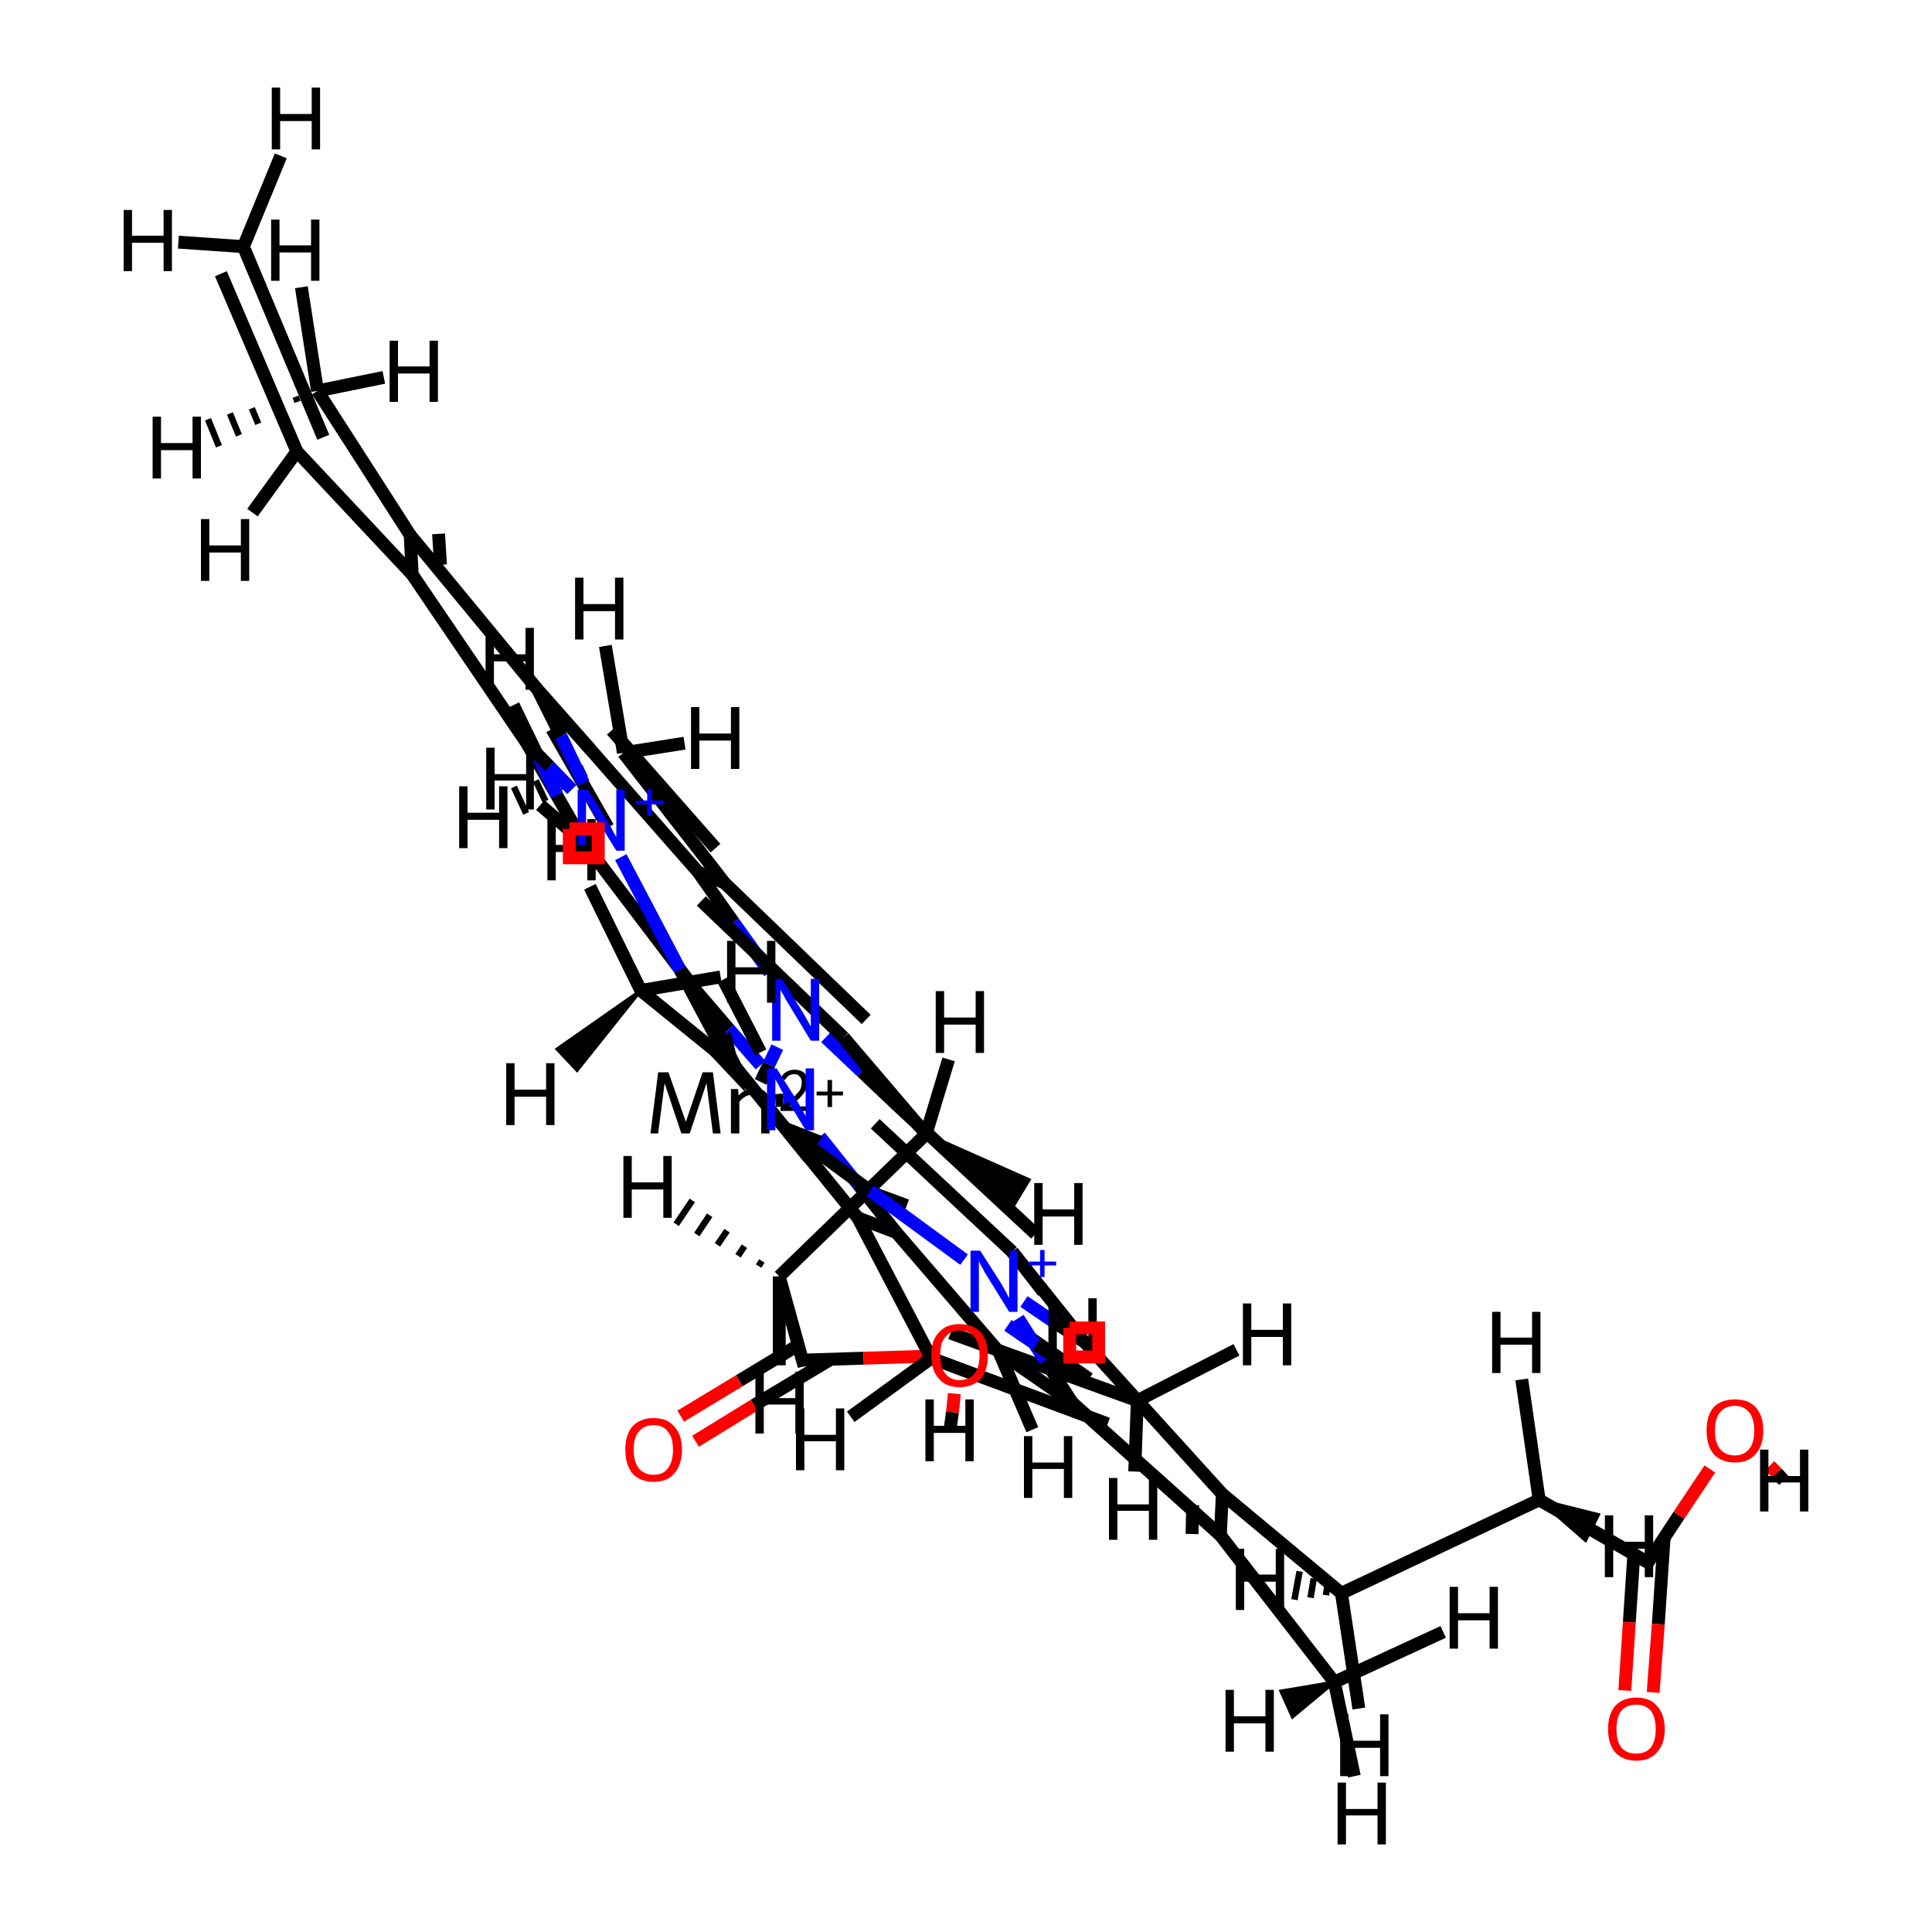 <?xml version='1.0' encoding='iso-8859-1'?>
<svg version='1.1' baseProfile='full'
              xmlns='http://www.w3.org/2000/svg'
                      xmlns:rdkit='http://www.rdkit.org/xml'
                      xmlns:xlink='http://www.w3.org/1999/xlink'
                  xml:space='preserve'
width='300px' height='300px' viewBox='0 0 300 300'>
<!-- END OF HEADER -->
<rect style='opacity:1.0;fill:#FFFFFF;stroke:none' width='300.0' height='300.0' x='0.0' y='0.0'> </rect>
<path class='bond-0 atom-0 atom-5' d='M 118.1,168.0 L 119.4,165.3' style='fill:none;fill-rule:evenodd;stroke:#000000;stroke-width:2.0px;stroke-linecap:butt;stroke-linejoin:miter;stroke-opacity:1' />
<path class='bond-0 atom-0 atom-5' d='M 119.4,165.3 L 120.7,162.6' style='fill:none;fill-rule:evenodd;stroke:#0000FF;stroke-width:2.0px;stroke-linecap:butt;stroke-linejoin:miter;stroke-opacity:1' />
<path class='bond-1 atom-0 atom-24' d='M 120.4,170.9 L 121.6,170.8' style='fill:none;fill-rule:evenodd;stroke:#000000;stroke-width:2.0px;stroke-linecap:butt;stroke-linejoin:miter;stroke-opacity:1' />
<path class='bond-1 atom-0 atom-24' d='M 121.6,170.8 L 122.8,170.7' style='fill:none;fill-rule:evenodd;stroke:#0000FF;stroke-width:2.0px;stroke-linecap:butt;stroke-linejoin:miter;stroke-opacity:1' />
<path class='bond-2 atom-1 atom-6' d='M 160.8,191.6 L 139.4,171.7' style='fill:none;fill-rule:evenodd;stroke:#000000;stroke-width:2.0px;stroke-linecap:butt;stroke-linejoin:miter;stroke-opacity:1' />
<path class='bond-2 atom-1 atom-6' d='M 157.2,194.4 L 135.9,174.5' style='fill:none;fill-rule:evenodd;stroke:#000000;stroke-width:2.0px;stroke-linecap:butt;stroke-linejoin:miter;stroke-opacity:1' />
<path class='bond-3 atom-1 atom-36' d='M 157.2,194.4 L 168.4,208.4' style='fill:none;fill-rule:evenodd;stroke:#000000;stroke-width:2.0px;stroke-linecap:butt;stroke-linejoin:miter;stroke-opacity:1' />
<path class='bond-4 atom-1 atom-43' d='M 157.2,194.4 L 162.0,200.6' style='fill:none;fill-rule:evenodd;stroke:#000000;stroke-width:2.0px;stroke-linecap:butt;stroke-linejoin:miter;stroke-opacity:1' />
<path class='bond-5 atom-2 atom-9' d='M 91.7,116.4 L 108.4,135.4' style='fill:none;fill-rule:evenodd;stroke:#000000;stroke-width:2.0px;stroke-linecap:butt;stroke-linejoin:miter;stroke-opacity:1' />
<path class='bond-5 atom-2 atom-9' d='M 95.0,113.4 L 111.1,131.7' style='fill:none;fill-rule:evenodd;stroke:#000000;stroke-width:2.0px;stroke-linecap:butt;stroke-linejoin:miter;stroke-opacity:1' />
<path class='bond-6 atom-2 atom-17' d='M 91.7,116.4 L 83.5,107.1' style='fill:none;fill-rule:evenodd;stroke:#000000;stroke-width:2.0px;stroke-linecap:butt;stroke-linejoin:miter;stroke-opacity:1' />
<path class='bond-7 atom-2 atom-44' d='M 91.7,116.4 L 83.9,107.6' style='fill:none;fill-rule:evenodd;stroke:#000000;stroke-width:2.0px;stroke-linecap:butt;stroke-linejoin:miter;stroke-opacity:1' />
<path class='bond-8 atom-3 atom-20' d='M 90.7,130.9 L 81.8,115.4' style='fill:none;fill-rule:evenodd;stroke:#000000;stroke-width:2.0px;stroke-linecap:butt;stroke-linejoin:miter;stroke-opacity:1' />
<path class='bond-8 atom-3 atom-20' d='M 94.4,128.5 L 85.7,113.2' style='fill:none;fill-rule:evenodd;stroke:#000000;stroke-width:2.0px;stroke-linecap:butt;stroke-linejoin:miter;stroke-opacity:1' />
<path class='bond-9 atom-3 atom-25' d='M 90.7,130.9 L 108.3,154.1' style='fill:none;fill-rule:evenodd;stroke:#000000;stroke-width:2.0px;stroke-linecap:butt;stroke-linejoin:miter;stroke-opacity:1' />
<path class='bond-10 atom-3 atom-45' d='M 90.7,130.9 L 83.9,125.0' style='fill:none;fill-rule:evenodd;stroke:#000000;stroke-width:2.0px;stroke-linecap:butt;stroke-linejoin:miter;stroke-opacity:1' />
<path class='bond-11 atom-4 atom-28' d='M 155.1,209.9 L 139.2,191.4' style='fill:none;fill-rule:evenodd;stroke:#000000;stroke-width:2.0px;stroke-linecap:butt;stroke-linejoin:miter;stroke-opacity:1' />
<path class='bond-12 atom-4 atom-33' d='M 155.1,209.9 L 166.5,217.8' style='fill:none;fill-rule:evenodd;stroke:#000000;stroke-width:2.0px;stroke-linecap:butt;stroke-linejoin:miter;stroke-opacity:1' />
<path class='bond-12 atom-4 atom-33' d='M 158.2,206.5 L 169.1,214.1' style='fill:none;fill-rule:evenodd;stroke:#000000;stroke-width:2.0px;stroke-linecap:butt;stroke-linejoin:miter;stroke-opacity:1' />
<path class='bond-13 atom-4 atom-46' d='M 155.1,209.9 L 160.3,222.0' style='fill:none;fill-rule:evenodd;stroke:#000000;stroke-width:2.0px;stroke-linecap:butt;stroke-linejoin:miter;stroke-opacity:1' />
<path class='bond-14 atom-5 atom-6' d='M 128.2,161.1 L 133.8,166.4' style='fill:none;fill-rule:evenodd;stroke:#0000FF;stroke-width:2.0px;stroke-linecap:butt;stroke-linejoin:miter;stroke-opacity:1' />
<path class='bond-14 atom-5 atom-6' d='M 133.8,166.4 L 139.4,171.7' style='fill:none;fill-rule:evenodd;stroke:#000000;stroke-width:2.0px;stroke-linecap:butt;stroke-linejoin:miter;stroke-opacity:1' />
<path class='bond-15 atom-5 atom-9' d='M 119.5,151.0 L 113.9,143.2' style='fill:none;fill-rule:evenodd;stroke:#0000FF;stroke-width:2.0px;stroke-linecap:butt;stroke-linejoin:miter;stroke-opacity:1' />
<path class='bond-15 atom-5 atom-9' d='M 113.9,143.2 L 108.4,135.4' style='fill:none;fill-rule:evenodd;stroke:#000000;stroke-width:2.0px;stroke-linecap:butt;stroke-linejoin:miter;stroke-opacity:1' />
<path class='bond-16 atom-6 atom-7' d='M 139.4,171.7 L 131.0,161.1' style='fill:none;fill-rule:evenodd;stroke:#000000;stroke-width:2.0px;stroke-linecap:butt;stroke-linejoin:miter;stroke-opacity:1' />
<path class='bond-17 atom-7 atom-8' d='M 134.5,158.3 L 112.5,137.1' style='fill:none;fill-rule:evenodd;stroke:#000000;stroke-width:2.0px;stroke-linecap:butt;stroke-linejoin:miter;stroke-opacity:1' />
<path class='bond-17 atom-7 atom-8' d='M 131.0,161.1 L 108.9,139.9' style='fill:none;fill-rule:evenodd;stroke:#000000;stroke-width:2.0px;stroke-linecap:butt;stroke-linejoin:miter;stroke-opacity:1' />
<path class='bond-18 atom-7 atom-11' d='M 131.0,161.1 L 143.8,176.1' style='fill:none;fill-rule:evenodd;stroke:#000000;stroke-width:2.0px;stroke-linecap:butt;stroke-linejoin:miter;stroke-opacity:1' />
<path class='bond-19 atom-8 atom-9' d='M 112.5,137.1 L 108.4,135.4' style='fill:none;fill-rule:evenodd;stroke:#000000;stroke-width:2.0px;stroke-linecap:butt;stroke-linejoin:miter;stroke-opacity:1' />
<path class='bond-20 atom-8 atom-10' d='M 112.5,137.1 L 96.8,116.9' style='fill:none;fill-rule:evenodd;stroke:#000000;stroke-width:2.0px;stroke-linecap:butt;stroke-linejoin:miter;stroke-opacity:1' />
<path class='bond-21 atom-10 atom-47' d='M 93.8,118.8 L 93.4,118.0' style='fill:none;fill-rule:evenodd;stroke:#000000;stroke-width:1.0px;stroke-linecap:butt;stroke-linejoin:miter;stroke-opacity:1' />
<path class='bond-21 atom-10 atom-47' d='M 90.8,120.7 L 90.0,119.0' style='fill:none;fill-rule:evenodd;stroke:#000000;stroke-width:1.0px;stroke-linecap:butt;stroke-linejoin:miter;stroke-opacity:1' />
<path class='bond-21 atom-10 atom-47' d='M 87.7,122.5 L 86.6,120.1' style='fill:none;fill-rule:evenodd;stroke:#000000;stroke-width:1.0px;stroke-linecap:butt;stroke-linejoin:miter;stroke-opacity:1' />
<path class='bond-21 atom-10 atom-47' d='M 84.7,124.4 L 83.2,121.2' style='fill:none;fill-rule:evenodd;stroke:#000000;stroke-width:1.0px;stroke-linecap:butt;stroke-linejoin:miter;stroke-opacity:1' />
<path class='bond-21 atom-10 atom-47' d='M 81.7,126.3 L 79.8,122.2' style='fill:none;fill-rule:evenodd;stroke:#000000;stroke-width:1.0px;stroke-linecap:butt;stroke-linejoin:miter;stroke-opacity:1' />
<path class='bond-22 atom-10 atom-48' d='M 96.8,116.9 L 106.3,115.4' style='fill:none;fill-rule:evenodd;stroke:#000000;stroke-width:2.0px;stroke-linecap:butt;stroke-linejoin:miter;stroke-opacity:1' />
<path class='bond-23 atom-10 atom-49' d='M 96.8,116.9 L 94.0,100.3' style='fill:none;fill-rule:evenodd;stroke:#000000;stroke-width:2.0px;stroke-linecap:butt;stroke-linejoin:miter;stroke-opacity:1' />
<path class='bond-24 atom-11 atom-12' d='M 143.8,176.1 L 121.0,198.2' style='fill:none;fill-rule:evenodd;stroke:#000000;stroke-width:2.0px;stroke-linecap:butt;stroke-linejoin:miter;stroke-opacity:1' />
<path class='bond-25 atom-11 atom-50' d='M 143.8,176.1 L 159.8,183.2 L 157.5,187.0 Z' style='fill:#000000;fill-rule:evenodd;fill-opacity:1;stroke:#000000;stroke-width:0.5px;stroke-linecap:butt;stroke-linejoin:miter;stroke-opacity:1;' />
<path class='bond-26 atom-11 atom-51' d='M 143.8,176.1 L 147.3,164.5' style='fill:none;fill-rule:evenodd;stroke:#000000;stroke-width:2.0px;stroke-linecap:butt;stroke-linejoin:miter;stroke-opacity:1' />
<path class='bond-27 atom-12 atom-13' d='M 121.0,198.2 L 124.6,211.2' style='fill:none;fill-rule:evenodd;stroke:#000000;stroke-width:2.0px;stroke-linecap:butt;stroke-linejoin:miter;stroke-opacity:1' />
<path class='bond-28 atom-12 atom-52' d='M 117.8,196.6 L 118.3,195.8' style='fill:none;fill-rule:evenodd;stroke:#000000;stroke-width:1.0px;stroke-linecap:butt;stroke-linejoin:miter;stroke-opacity:1' />
<path class='bond-28 atom-12 atom-52' d='M 114.6,195.0 L 115.6,193.5' style='fill:none;fill-rule:evenodd;stroke:#000000;stroke-width:1.0px;stroke-linecap:butt;stroke-linejoin:miter;stroke-opacity:1' />
<path class='bond-28 atom-12 atom-52' d='M 111.4,193.3 L 112.9,191.1' style='fill:none;fill-rule:evenodd;stroke:#000000;stroke-width:1.0px;stroke-linecap:butt;stroke-linejoin:miter;stroke-opacity:1' />
<path class='bond-28 atom-12 atom-52' d='M 108.2,191.7 L 110.2,188.7' style='fill:none;fill-rule:evenodd;stroke:#000000;stroke-width:1.0px;stroke-linecap:butt;stroke-linejoin:miter;stroke-opacity:1' />
<path class='bond-28 atom-12 atom-52' d='M 105.0,190.1 L 107.5,186.4' style='fill:none;fill-rule:evenodd;stroke:#000000;stroke-width:1.0px;stroke-linecap:butt;stroke-linejoin:miter;stroke-opacity:1' />
<path class='bond-29 atom-12 atom-53' d='M 121.0,198.2 L 121.0,212.0' style='fill:none;fill-rule:evenodd;stroke:#000000;stroke-width:2.0px;stroke-linecap:butt;stroke-linejoin:miter;stroke-opacity:1' />
<path class='bond-30 atom-13 atom-14' d='M 124.6,211.2 L 134.1,210.9' style='fill:none;fill-rule:evenodd;stroke:#000000;stroke-width:2.0px;stroke-linecap:butt;stroke-linejoin:miter;stroke-opacity:1' />
<path class='bond-30 atom-13 atom-14' d='M 134.1,210.9 L 143.6,210.6' style='fill:none;fill-rule:evenodd;stroke:#FF0000;stroke-width:2.0px;stroke-linecap:butt;stroke-linejoin:miter;stroke-opacity:1' />
<path class='bond-31 atom-13 atom-15' d='M 123.9,208.9 L 114.8,214.4' style='fill:none;fill-rule:evenodd;stroke:#000000;stroke-width:2.0px;stroke-linecap:butt;stroke-linejoin:miter;stroke-opacity:1' />
<path class='bond-31 atom-13 atom-15' d='M 114.8,214.4 L 105.7,219.9' style='fill:none;fill-rule:evenodd;stroke:#FF0000;stroke-width:2.0px;stroke-linecap:butt;stroke-linejoin:miter;stroke-opacity:1' />
<path class='bond-31 atom-13 atom-15' d='M 129.1,211.0 L 117.1,218.2' style='fill:none;fill-rule:evenodd;stroke:#000000;stroke-width:2.0px;stroke-linecap:butt;stroke-linejoin:miter;stroke-opacity:1' />
<path class='bond-31 atom-13 atom-15' d='M 117.1,218.2 L 108.0,223.8' style='fill:none;fill-rule:evenodd;stroke:#FF0000;stroke-width:2.0px;stroke-linecap:butt;stroke-linejoin:miter;stroke-opacity:1' />
<path class='bond-32 atom-14 atom-54' d='M 148.2,216.4 L 147.9,219.3' style='fill:none;fill-rule:evenodd;stroke:#FF0000;stroke-width:2.0px;stroke-linecap:butt;stroke-linejoin:miter;stroke-opacity:1' />
<path class='bond-32 atom-14 atom-54' d='M 147.9,219.3 L 147.5,222.1' style='fill:none;fill-rule:evenodd;stroke:#000000;stroke-width:2.0px;stroke-linecap:butt;stroke-linejoin:miter;stroke-opacity:1' />
<path class='bond-33 atom-16 atom-17' d='M 90.6,121.6 L 87.1,114.3' style='fill:none;fill-rule:evenodd;stroke:#0000FF;stroke-width:2.0px;stroke-linecap:butt;stroke-linejoin:miter;stroke-opacity:1' />
<path class='bond-33 atom-16 atom-17' d='M 87.1,114.3 L 83.5,107.1' style='fill:none;fill-rule:evenodd;stroke:#000000;stroke-width:2.0px;stroke-linecap:butt;stroke-linejoin:miter;stroke-opacity:1' />
<path class='bond-33 atom-16 atom-17' d='M 86.5,123.5 L 83.1,116.5' style='fill:none;fill-rule:evenodd;stroke:#0000FF;stroke-width:2.0px;stroke-linecap:butt;stroke-linejoin:miter;stroke-opacity:1' />
<path class='bond-33 atom-16 atom-17' d='M 83.1,116.5 L 79.7,109.5' style='fill:none;fill-rule:evenodd;stroke:#000000;stroke-width:2.0px;stroke-linecap:butt;stroke-linejoin:miter;stroke-opacity:1' />
<path class='bond-34 atom-16 atom-20' d='M 88.8,122.6 L 85.3,119.0' style='fill:none;fill-rule:evenodd;stroke:#0000FF;stroke-width:2.0px;stroke-linecap:butt;stroke-linejoin:miter;stroke-opacity:1' />
<path class='bond-34 atom-16 atom-20' d='M 85.3,119.0 L 81.8,115.4' style='fill:none;fill-rule:evenodd;stroke:#000000;stroke-width:2.0px;stroke-linecap:butt;stroke-linejoin:miter;stroke-opacity:1' />
<path class='bond-35 atom-17 atom-18' d='M 83.5,107.1 L 63.7,83.1' style='fill:none;fill-rule:evenodd;stroke:#000000;stroke-width:2.0px;stroke-linecap:butt;stroke-linejoin:miter;stroke-opacity:1' />
<path class='bond-36 atom-18 atom-19' d='M 63.7,83.1 L 64.0,89.2' style='fill:none;fill-rule:evenodd;stroke:#000000;stroke-width:2.0px;stroke-linecap:butt;stroke-linejoin:miter;stroke-opacity:1' />
<path class='bond-36 atom-18 atom-19' d='M 68.1,82.9 L 68.4,87.7' style='fill:none;fill-rule:evenodd;stroke:#000000;stroke-width:2.0px;stroke-linecap:butt;stroke-linejoin:miter;stroke-opacity:1' />
<path class='bond-37 atom-18 atom-21' d='M 63.7,83.1 L 49.3,60.7' style='fill:none;fill-rule:evenodd;stroke:#000000;stroke-width:2.0px;stroke-linecap:butt;stroke-linejoin:miter;stroke-opacity:1' />
<path class='bond-38 atom-19 atom-20' d='M 64.0,89.2 L 81.8,115.4' style='fill:none;fill-rule:evenodd;stroke:#000000;stroke-width:2.0px;stroke-linecap:butt;stroke-linejoin:miter;stroke-opacity:1' />
<path class='bond-39 atom-19 atom-22' d='M 64.0,89.2 L 46.1,70.1' style='fill:none;fill-rule:evenodd;stroke:#000000;stroke-width:2.0px;stroke-linecap:butt;stroke-linejoin:miter;stroke-opacity:1' />
<path class='bond-40 atom-21 atom-55' d='M 46.2,62.4 L 45.9,61.6' style='fill:none;fill-rule:evenodd;stroke:#000000;stroke-width:1.0px;stroke-linecap:butt;stroke-linejoin:miter;stroke-opacity:1' />
<path class='bond-40 atom-21 atom-55' d='M 43.2,64.1 L 42.5,62.5' style='fill:none;fill-rule:evenodd;stroke:#000000;stroke-width:1.0px;stroke-linecap:butt;stroke-linejoin:miter;stroke-opacity:1' />
<path class='bond-40 atom-21 atom-55' d='M 40.1,65.8 L 39.1,63.4' style='fill:none;fill-rule:evenodd;stroke:#000000;stroke-width:1.0px;stroke-linecap:butt;stroke-linejoin:miter;stroke-opacity:1' />
<path class='bond-40 atom-21 atom-55' d='M 37.1,67.6 L 35.7,64.2' style='fill:none;fill-rule:evenodd;stroke:#000000;stroke-width:1.0px;stroke-linecap:butt;stroke-linejoin:miter;stroke-opacity:1' />
<path class='bond-40 atom-21 atom-55' d='M 34.0,69.3 L 32.3,65.1' style='fill:none;fill-rule:evenodd;stroke:#000000;stroke-width:1.0px;stroke-linecap:butt;stroke-linejoin:miter;stroke-opacity:1' />
<path class='bond-41 atom-21 atom-56' d='M 49.3,60.7 L 59.6,58.6' style='fill:none;fill-rule:evenodd;stroke:#000000;stroke-width:2.0px;stroke-linecap:butt;stroke-linejoin:miter;stroke-opacity:1' />
<path class='bond-42 atom-21 atom-57' d='M 49.3,60.7 L 46.8,44.6' style='fill:none;fill-rule:evenodd;stroke:#000000;stroke-width:2.0px;stroke-linecap:butt;stroke-linejoin:miter;stroke-opacity:1' />
<path class='bond-43 atom-22 atom-23' d='M 50.2,67.9 L 37.8,38.3' style='fill:none;fill-rule:evenodd;stroke:#000000;stroke-width:2.0px;stroke-linecap:butt;stroke-linejoin:miter;stroke-opacity:1' />
<path class='bond-43 atom-22 atom-23' d='M 46.1,70.1 L 34.3,42.5' style='fill:none;fill-rule:evenodd;stroke:#000000;stroke-width:2.0px;stroke-linecap:butt;stroke-linejoin:miter;stroke-opacity:1' />
<path class='bond-44 atom-22 atom-58' d='M 46.1,70.1 L 39.2,79.6' style='fill:none;fill-rule:evenodd;stroke:#000000;stroke-width:2.0px;stroke-linecap:butt;stroke-linejoin:miter;stroke-opacity:1' />
<path class='bond-45 atom-23 atom-59' d='M 37.8,38.3 L 43.6,24.2' style='fill:none;fill-rule:evenodd;stroke:#000000;stroke-width:2.0px;stroke-linecap:butt;stroke-linejoin:miter;stroke-opacity:1' />
<path class='bond-46 atom-23 atom-60' d='M 37.8,38.3 L 27.7,37.6' style='fill:none;fill-rule:evenodd;stroke:#000000;stroke-width:2.0px;stroke-linecap:butt;stroke-linejoin:miter;stroke-opacity:1' />
<path class='bond-47 atom-24 atom-25' d='M 118.1,165.4 L 113.2,159.8' style='fill:none;fill-rule:evenodd;stroke:#0000FF;stroke-width:2.0px;stroke-linecap:butt;stroke-linejoin:miter;stroke-opacity:1' />
<path class='bond-47 atom-24 atom-25' d='M 113.2,159.8 L 108.3,154.1' style='fill:none;fill-rule:evenodd;stroke:#000000;stroke-width:2.0px;stroke-linecap:butt;stroke-linejoin:miter;stroke-opacity:1' />
<path class='bond-48 atom-24 atom-28' d='M 127.3,176.5 L 133.3,184.0' style='fill:none;fill-rule:evenodd;stroke:#0000FF;stroke-width:2.0px;stroke-linecap:butt;stroke-linejoin:miter;stroke-opacity:1' />
<path class='bond-48 atom-24 atom-28' d='M 133.3,184.0 L 139.2,191.4' style='fill:none;fill-rule:evenodd;stroke:#000000;stroke-width:2.0px;stroke-linecap:butt;stroke-linejoin:miter;stroke-opacity:1' />
<path class='bond-49 atom-25 atom-26' d='M 108.3,154.1 L 114.3,165.8' style='fill:none;fill-rule:evenodd;stroke:#000000;stroke-width:2.0px;stroke-linecap:butt;stroke-linejoin:miter;stroke-opacity:1' />
<path class='bond-49 atom-25 atom-26' d='M 112.3,152.1 L 118.1,163.4' style='fill:none;fill-rule:evenodd;stroke:#000000;stroke-width:2.0px;stroke-linecap:butt;stroke-linejoin:miter;stroke-opacity:1' />
<path class='bond-50 atom-26 atom-27' d='M 114.3,165.8 L 133.2,189.1' style='fill:none;fill-rule:evenodd;stroke:#000000;stroke-width:2.0px;stroke-linecap:butt;stroke-linejoin:miter;stroke-opacity:1' />
<path class='bond-51 atom-26 atom-29' d='M 114.3,165.8 L 99.5,153.8' style='fill:none;fill-rule:evenodd;stroke:#000000;stroke-width:2.0px;stroke-linecap:butt;stroke-linejoin:miter;stroke-opacity:1' />
<path class='bond-52 atom-27 atom-28' d='M 133.2,189.1 L 139.2,191.4' style='fill:none;fill-rule:evenodd;stroke:#000000;stroke-width:2.0px;stroke-linecap:butt;stroke-linejoin:miter;stroke-opacity:1' />
<path class='bond-52 atom-27 atom-28' d='M 135.9,185.4 L 140.8,187.2' style='fill:none;fill-rule:evenodd;stroke:#000000;stroke-width:2.0px;stroke-linecap:butt;stroke-linejoin:miter;stroke-opacity:1' />
<path class='bond-53 atom-27 atom-30' d='M 133.2,189.1 L 144.6,210.9' style='fill:none;fill-rule:evenodd;stroke:#000000;stroke-width:2.0px;stroke-linecap:butt;stroke-linejoin:miter;stroke-opacity:1' />
<path class='bond-54 atom-29 atom-61' d='M 99.5,153.8 L 89.6,166.2 L 86.5,162.9 Z' style='fill:#000000;fill-rule:evenodd;fill-opacity:1;stroke:#000000;stroke-width:0.5px;stroke-linecap:butt;stroke-linejoin:miter;stroke-opacity:1;' />
<path class='bond-55 atom-29 atom-62' d='M 99.5,153.8 L 91.6,137.7' style='fill:none;fill-rule:evenodd;stroke:#000000;stroke-width:2.0px;stroke-linecap:butt;stroke-linejoin:miter;stroke-opacity:1' />
<path class='bond-56 atom-29 atom-63' d='M 99.5,153.8 L 111.9,151.7' style='fill:none;fill-rule:evenodd;stroke:#000000;stroke-width:2.0px;stroke-linecap:butt;stroke-linejoin:miter;stroke-opacity:1' />
<path class='bond-57 atom-30 atom-31' d='M 147.6,207.0 L 176.6,217.5' style='fill:none;fill-rule:evenodd;stroke:#000000;stroke-width:2.0px;stroke-linecap:butt;stroke-linejoin:miter;stroke-opacity:1' />
<path class='bond-57 atom-30 atom-31' d='M 144.6,210.9 L 172.0,221.1' style='fill:none;fill-rule:evenodd;stroke:#000000;stroke-width:2.0px;stroke-linecap:butt;stroke-linejoin:miter;stroke-opacity:1' />
<path class='bond-58 atom-30 atom-64' d='M 144.6,210.9 L 132.1,220.0' style='fill:none;fill-rule:evenodd;stroke:#000000;stroke-width:2.0px;stroke-linecap:butt;stroke-linejoin:miter;stroke-opacity:1' />
<path class='bond-59 atom-31 atom-65' d='M 176.6,217.5 L 192.0,209.6' style='fill:none;fill-rule:evenodd;stroke:#000000;stroke-width:2.0px;stroke-linecap:butt;stroke-linejoin:miter;stroke-opacity:1' />
<path class='bond-60 atom-31 atom-66' d='M 176.6,217.5 L 176.2,228.5' style='fill:none;fill-rule:evenodd;stroke:#000000;stroke-width:2.0px;stroke-linecap:butt;stroke-linejoin:miter;stroke-opacity:1' />
<path class='bond-61 atom-32 atom-33' d='M 158.1,204.7 L 162.3,211.3' style='fill:none;fill-rule:evenodd;stroke:#0000FF;stroke-width:2.0px;stroke-linecap:butt;stroke-linejoin:miter;stroke-opacity:1' />
<path class='bond-61 atom-32 atom-33' d='M 162.3,211.3 L 166.5,217.8' style='fill:none;fill-rule:evenodd;stroke:#000000;stroke-width:2.0px;stroke-linecap:butt;stroke-linejoin:miter;stroke-opacity:1' />
<path class='bond-62 atom-32 atom-36' d='M 159.0,202.1 L 163.7,205.3' style='fill:none;fill-rule:evenodd;stroke:#0000FF;stroke-width:2.0px;stroke-linecap:butt;stroke-linejoin:miter;stroke-opacity:1' />
<path class='bond-62 atom-32 atom-36' d='M 163.7,205.3 L 168.4,208.4' style='fill:none;fill-rule:evenodd;stroke:#000000;stroke-width:2.0px;stroke-linecap:butt;stroke-linejoin:miter;stroke-opacity:1' />
<path class='bond-62 atom-32 atom-36' d='M 156.5,205.8 L 160.9,208.8' style='fill:none;fill-rule:evenodd;stroke:#0000FF;stroke-width:2.0px;stroke-linecap:butt;stroke-linejoin:miter;stroke-opacity:1' />
<path class='bond-62 atom-32 atom-36' d='M 160.9,208.8 L 165.4,211.8' style='fill:none;fill-rule:evenodd;stroke:#000000;stroke-width:2.0px;stroke-linecap:butt;stroke-linejoin:miter;stroke-opacity:1' />
<path class='bond-63 atom-33 atom-34' d='M 166.5,217.8 L 189.5,238.4' style='fill:none;fill-rule:evenodd;stroke:#000000;stroke-width:2.0px;stroke-linecap:butt;stroke-linejoin:miter;stroke-opacity:1' />
<path class='bond-64 atom-34 atom-35' d='M 189.5,238.4 L 189.8,232.0' style='fill:none;fill-rule:evenodd;stroke:#000000;stroke-width:2.0px;stroke-linecap:butt;stroke-linejoin:miter;stroke-opacity:1' />
<path class='bond-64 atom-34 atom-35' d='M 185.1,238.2 L 185.2,233.7' style='fill:none;fill-rule:evenodd;stroke:#000000;stroke-width:2.0px;stroke-linecap:butt;stroke-linejoin:miter;stroke-opacity:1' />
<path class='bond-65 atom-34 atom-37' d='M 189.5,238.4 L 207.2,261.2' style='fill:none;fill-rule:evenodd;stroke:#000000;stroke-width:2.0px;stroke-linecap:butt;stroke-linejoin:miter;stroke-opacity:1' />
<path class='bond-66 atom-35 atom-36' d='M 189.8,232.0 L 168.4,208.4' style='fill:none;fill-rule:evenodd;stroke:#000000;stroke-width:2.0px;stroke-linecap:butt;stroke-linejoin:miter;stroke-opacity:1' />
<path class='bond-67 atom-35 atom-38' d='M 189.8,232.0 L 208.3,247.4' style='fill:none;fill-rule:evenodd;stroke:#000000;stroke-width:2.0px;stroke-linecap:butt;stroke-linejoin:miter;stroke-opacity:1' />
<path class='bond-68 atom-37 atom-67' d='M 207.2,261.2 L 200.7,266.6 L 198.9,262.6 Z' style='fill:#000000;fill-rule:evenodd;fill-opacity:1;stroke:#000000;stroke-width:0.5px;stroke-linecap:butt;stroke-linejoin:miter;stroke-opacity:1;' />
<path class='bond-69 atom-37 atom-68' d='M 207.2,261.2 L 224.1,253.4' style='fill:none;fill-rule:evenodd;stroke:#000000;stroke-width:2.0px;stroke-linecap:butt;stroke-linejoin:miter;stroke-opacity:1' />
<path class='bond-70 atom-37 atom-69' d='M 207.2,261.2 L 210.3,275.8' style='fill:none;fill-rule:evenodd;stroke:#000000;stroke-width:2.0px;stroke-linecap:butt;stroke-linejoin:miter;stroke-opacity:1' />
<path class='bond-71 atom-38 atom-39' d='M 208.3,247.4 L 239.0,232.9' style='fill:none;fill-rule:evenodd;stroke:#000000;stroke-width:2.0px;stroke-linecap:butt;stroke-linejoin:miter;stroke-opacity:1' />
<path class='bond-72 atom-38 atom-70' d='M 205.9,247.7 L 206.1,246.3' style='fill:none;fill-rule:evenodd;stroke:#000000;stroke-width:1.0px;stroke-linecap:butt;stroke-linejoin:miter;stroke-opacity:1' />
<path class='bond-72 atom-38 atom-70' d='M 203.5,248.1 L 204.0,245.1' style='fill:none;fill-rule:evenodd;stroke:#000000;stroke-width:1.0px;stroke-linecap:butt;stroke-linejoin:miter;stroke-opacity:1' />
<path class='bond-72 atom-38 atom-70' d='M 201.0,248.4 L 201.8,244.0' style='fill:none;fill-rule:evenodd;stroke:#000000;stroke-width:1.0px;stroke-linecap:butt;stroke-linejoin:miter;stroke-opacity:1' />
<path class='bond-73 atom-38 atom-71' d='M 208.3,247.4 L 211.0,265.3' style='fill:none;fill-rule:evenodd;stroke:#000000;stroke-width:2.0px;stroke-linecap:butt;stroke-linejoin:miter;stroke-opacity:1' />
<path class='bond-74 atom-39 atom-40' d='M 239.0,232.9 L 255.9,242.6' style='fill:none;fill-rule:evenodd;stroke:#000000;stroke-width:2.0px;stroke-linecap:butt;stroke-linejoin:miter;stroke-opacity:1' />
<path class='bond-75 atom-39 atom-72' d='M 239.0,232.9 L 248.2,235.2 L 246.2,239.2 Z' style='fill:#000000;fill-rule:evenodd;fill-opacity:1;stroke:#000000;stroke-width:0.5px;stroke-linecap:butt;stroke-linejoin:miter;stroke-opacity:1;' />
<path class='bond-76 atom-39 atom-73' d='M 239.0,232.9 L 236.3,214.2' style='fill:none;fill-rule:evenodd;stroke:#000000;stroke-width:2.0px;stroke-linecap:butt;stroke-linejoin:miter;stroke-opacity:1' />
<path class='bond-77 atom-40 atom-41' d='M 253.7,241.4 L 253.0,251.9' style='fill:none;fill-rule:evenodd;stroke:#000000;stroke-width:2.0px;stroke-linecap:butt;stroke-linejoin:miter;stroke-opacity:1' />
<path class='bond-77 atom-40 atom-41' d='M 253.0,251.9 L 252.3,262.5' style='fill:none;fill-rule:evenodd;stroke:#FF0000;stroke-width:2.0px;stroke-linecap:butt;stroke-linejoin:miter;stroke-opacity:1' />
<path class='bond-77 atom-40 atom-41' d='M 258.4,238.8 L 257.5,252.2' style='fill:none;fill-rule:evenodd;stroke:#000000;stroke-width:2.0px;stroke-linecap:butt;stroke-linejoin:miter;stroke-opacity:1' />
<path class='bond-77 atom-40 atom-41' d='M 257.5,252.2 L 256.7,262.8' style='fill:none;fill-rule:evenodd;stroke:#FF0000;stroke-width:2.0px;stroke-linecap:butt;stroke-linejoin:miter;stroke-opacity:1' />
<path class='bond-78 atom-40 atom-42' d='M 255.9,242.6 L 260.7,235.3' style='fill:none;fill-rule:evenodd;stroke:#000000;stroke-width:2.0px;stroke-linecap:butt;stroke-linejoin:miter;stroke-opacity:1' />
<path class='bond-78 atom-40 atom-42' d='M 260.7,235.3 L 265.5,228.1' style='fill:none;fill-rule:evenodd;stroke:#FF0000;stroke-width:2.0px;stroke-linecap:butt;stroke-linejoin:miter;stroke-opacity:1' />
<path class='bond-79 atom-42 atom-74' d='M 274.8,227.6 L 275.9,228.7' style='fill:none;fill-rule:evenodd;stroke:#FF0000;stroke-width:2.0px;stroke-linecap:butt;stroke-linejoin:miter;stroke-opacity:1' />
<path class='bond-79 atom-42 atom-74' d='M 275.9,228.7 L 277.0,229.9' style='fill:none;fill-rule:evenodd;stroke:#000000;stroke-width:2.0px;stroke-linecap:butt;stroke-linejoin:miter;stroke-opacity:1' />
<path class='bond-80 atom-16 atom-0' d='M 96.4,133.1 L 105.6,150.6' style='fill:none;fill-rule:evenodd;stroke:#0000FF;stroke-width:2.0px;stroke-linecap:butt;stroke-linejoin:miter;stroke-opacity:1' />
<path class='bond-80 atom-16 atom-0' d='M 105.6,150.6 L 113.9,166.2' style='fill:none;fill-rule:evenodd;stroke:#000000;stroke-width:2.0px;stroke-linecap:butt;stroke-linejoin:miter;stroke-opacity:1' />
<path class='bond-80 atom-16 atom-0' d='M 110.7,162.8 L 113.9,166.2 L 112.8,161.7 Z' style='fill:#000000;fill-rule:evenodd;fill-opacity:1;stroke:#000000;stroke-width:2.0px;stroke-linecap:butt;stroke-linejoin:miter;stroke-opacity:1;' />
<path class='bond-81 atom-32 atom-0' d='M 149.7,195.6 L 135.1,184.9' style='fill:none;fill-rule:evenodd;stroke:#0000FF;stroke-width:2.0px;stroke-linecap:butt;stroke-linejoin:miter;stroke-opacity:1' />
<path class='bond-81 atom-32 atom-0' d='M 135.1,184.9 L 121.9,175.2' style='fill:none;fill-rule:evenodd;stroke:#000000;stroke-width:2.0px;stroke-linecap:butt;stroke-linejoin:miter;stroke-opacity:1' />
<path class='bond-81 atom-32 atom-0' d='M 126.2,176.9 L 121.9,175.2 L 124.8,178.8 Z' style='fill:#000000;fill-rule:evenodd;fill-opacity:1;stroke:#000000;stroke-width:2.0px;stroke-linecap:butt;stroke-linejoin:miter;stroke-opacity:1;' />
<path d='M 124.4,210.5 L 124.6,211.2 L 125.0,211.1' style='fill:none;stroke:#000000;stroke-width:2.0px;stroke-linecap:butt;stroke-linejoin:miter;stroke-opacity:1;' />
<path d='M 255.0,242.1 L 255.9,242.6 L 256.1,242.2' style='fill:none;stroke:#000000;stroke-width:2.0px;stroke-linecap:butt;stroke-linejoin:miter;stroke-opacity:1;' />
<path class='atom-0' d='M 111.9 176.0
L 110.7 176.0
L 109.7 168.2
L 107.1 176.0
L 105.8 176.0
L 103.2 168.2
L 102.2 176.0
L 101.0 176.0
L 102.2 166.5
L 103.8 166.5
L 106.5 174.2
L 109.1 166.5
L 110.7 166.5
L 111.9 176.0
' fill='#000000'/>
<path class='atom-0' d='M 117.2 169.0
Q 118.3 169.0, 118.9 169.6
Q 119.5 170.2, 119.5 171.5
L 119.5 176.0
L 118.2 176.0
L 118.2 171.5
Q 118.2 170.7, 117.9 170.4
Q 117.5 170.0, 116.8 170.0
Q 116.2 170.0, 115.7 170.3
Q 115.2 170.6, 114.8 171.1
L 114.8 176.0
L 113.5 176.0
L 113.5 169.1
L 114.6 169.1
L 114.7 170.1
Q 115.7 169.0, 117.2 169.0
' fill='#000000'/>
<path class='atom-0' d='M 121.3 167.4
Q 121.5 166.8, 122.0 166.5
Q 122.6 166.1, 123.4 166.1
Q 124.3 166.1, 124.9 166.6
Q 125.4 167.2, 125.4 168.1
Q 125.4 169.0, 124.7 169.9
Q 124.0 170.8, 122.6 171.8
L 125.5 171.8
L 125.5 172.5
L 121.2 172.5
L 121.2 171.9
Q 122.4 171.1, 123.1 170.5
Q 123.8 169.8, 124.2 169.3
Q 124.5 168.7, 124.5 168.1
Q 124.5 167.5, 124.2 167.2
Q 123.9 166.8, 123.4 166.8
Q 122.9 166.8, 122.5 167.0
Q 122.2 167.2, 121.9 167.7
L 121.3 167.4
' fill='#000000'/>
<path class='atom-0' d='M 126.8 169.5
L 128.5 169.5
L 128.5 167.7
L 129.2 167.7
L 129.2 169.5
L 130.9 169.5
L 130.9 170.1
L 129.2 170.1
L 129.2 171.9
L 128.5 171.9
L 128.5 170.1
L 126.8 170.1
L 126.8 169.5
' fill='#000000'/>
<path class='atom-5' d='M 121.4 152.0
L 124.6 157.1
Q 124.9 157.6, 125.4 158.5
Q 125.9 159.4, 125.9 159.4
L 125.9 152.0
L 127.2 152.0
L 127.2 161.6
L 125.9 161.6
L 122.5 156.0
Q 122.1 155.4, 121.7 154.6
Q 121.3 153.9, 121.2 153.7
L 121.2 161.6
L 119.9 161.6
L 119.9 152.0
L 121.4 152.0
' fill='#0000FF'/>
<path class='atom-14' d='M 144.6 210.4
Q 144.6 208.1, 145.8 206.9
Q 146.9 205.6, 149.0 205.6
Q 151.1 205.6, 152.3 206.9
Q 153.4 208.1, 153.4 210.4
Q 153.4 212.8, 152.3 214.1
Q 151.1 215.4, 149.0 215.4
Q 146.9 215.4, 145.8 214.1
Q 144.6 212.8, 144.6 210.4
M 149.0 214.3
Q 150.5 214.3, 151.3 213.3
Q 152.1 212.4, 152.1 210.4
Q 152.1 208.6, 151.3 207.6
Q 150.5 206.6, 149.0 206.6
Q 147.6 206.6, 146.8 207.6
Q 146.0 208.5, 146.0 210.4
Q 146.0 212.4, 146.8 213.3
Q 147.6 214.3, 149.0 214.3
' fill='#FF0000'/>
<path class='atom-15' d='M 97.1 225.1
Q 97.1 222.8, 98.2 221.5
Q 99.4 220.2, 101.5 220.2
Q 103.6 220.2, 104.7 221.5
Q 105.9 222.8, 105.9 225.1
Q 105.9 227.4, 104.7 228.8
Q 103.6 230.1, 101.5 230.1
Q 99.4 230.1, 98.2 228.8
Q 97.1 227.4, 97.1 225.1
M 101.5 229.0
Q 103.0 229.0, 103.7 228.0
Q 104.5 227.0, 104.5 225.1
Q 104.5 223.2, 103.7 222.3
Q 103.0 221.3, 101.5 221.3
Q 100.0 221.3, 99.2 222.3
Q 98.4 223.2, 98.4 225.1
Q 98.4 227.0, 99.2 228.0
Q 100.0 229.0, 101.5 229.0
' fill='#FF0000'/>
<path class='atom-16' d='M 91.3 122.6
L 94.4 127.6
Q 94.7 128.1, 95.2 129.1
Q 95.7 130.0, 95.7 130.0
L 95.7 122.6
L 97.0 122.6
L 97.0 132.1
L 95.7 132.1
L 92.3 126.6
Q 91.9 126.0, 91.5 125.2
Q 91.1 124.5, 91.0 124.2
L 91.0 132.1
L 89.7 132.1
L 89.7 122.6
L 91.3 122.6
' fill='#0000FF'/>
<path class='atom-16' d='M 98.8 124.3
L 100.5 124.3
L 100.5 122.5
L 101.2 122.5
L 101.2 124.3
L 103.0 124.3
L 103.0 124.9
L 101.2 124.9
L 101.2 126.7
L 100.5 126.7
L 100.5 124.9
L 98.8 124.9
L 98.8 124.3
' fill='#0000FF'/>
<path class='atom-24' d='M 120.6 165.9
L 123.8 171.0
Q 124.1 171.5, 124.6 172.4
Q 125.1 173.3, 125.1 173.3
L 125.1 165.9
L 126.4 165.9
L 126.4 175.5
L 125.1 175.5
L 121.7 169.9
Q 121.3 169.3, 120.9 168.5
Q 120.5 167.8, 120.4 167.6
L 120.4 175.5
L 119.1 175.5
L 119.1 165.9
L 120.6 165.9
' fill='#0000FF'/>
<path class='atom-32' d='M 152.2 194.2
L 155.4 199.2
Q 155.7 199.7, 156.2 200.6
Q 156.7 201.6, 156.7 201.6
L 156.7 194.2
L 158.0 194.2
L 158.0 203.7
L 156.7 203.7
L 153.3 198.2
Q 152.9 197.6, 152.5 196.8
Q 152.1 196.1, 152.0 195.8
L 152.0 203.7
L 150.7 203.7
L 150.7 194.2
L 152.2 194.2
' fill='#0000FF'/>
<path class='atom-32' d='M 159.8 195.9
L 161.5 195.9
L 161.5 194.1
L 162.2 194.1
L 162.2 195.9
L 164.0 195.9
L 164.0 196.5
L 162.2 196.5
L 162.2 198.3
L 161.5 198.3
L 161.5 196.5
L 159.8 196.5
L 159.8 195.9
' fill='#0000FF'/>
<path class='atom-41' d='M 249.7 268.5
Q 249.7 266.2, 250.8 264.9
Q 252.0 263.6, 254.1 263.6
Q 256.2 263.6, 257.3 264.9
Q 258.5 266.2, 258.5 268.5
Q 258.5 270.8, 257.3 272.1
Q 256.2 273.4, 254.1 273.4
Q 252.0 273.4, 250.8 272.1
Q 249.7 270.8, 249.7 268.5
M 254.1 272.3
Q 255.5 272.3, 256.3 271.4
Q 257.1 270.4, 257.1 268.5
Q 257.1 266.6, 256.3 265.6
Q 255.5 264.7, 254.1 264.7
Q 252.6 264.7, 251.8 265.6
Q 251.0 266.6, 251.0 268.5
Q 251.0 270.4, 251.8 271.4
Q 252.6 272.3, 254.1 272.3
' fill='#FF0000'/>
<path class='atom-42' d='M 265.0 222.1
Q 265.0 219.8, 266.1 218.5
Q 267.3 217.3, 269.4 217.3
Q 271.5 217.3, 272.6 218.5
Q 273.8 219.8, 273.8 222.1
Q 273.8 224.5, 272.6 225.8
Q 271.5 227.1, 269.4 227.1
Q 267.3 227.1, 266.1 225.8
Q 265.0 224.5, 265.0 222.1
M 269.4 226.0
Q 270.8 226.0, 271.6 225.0
Q 272.4 224.1, 272.4 222.1
Q 272.4 220.3, 271.6 219.3
Q 270.8 218.3, 269.4 218.3
Q 267.9 218.3, 267.1 219.3
Q 266.3 220.2, 266.3 222.1
Q 266.3 224.1, 267.1 225.0
Q 267.9 226.0, 269.4 226.0
' fill='#FF0000'/>
<path class='atom-43' d='M 162.8 201.6
L 164.1 201.6
L 164.1 205.6
L 169.0 205.6
L 169.0 201.6
L 170.3 201.6
L 170.3 211.1
L 169.0 211.1
L 169.0 206.7
L 164.1 206.7
L 164.1 211.1
L 162.8 211.1
L 162.8 201.6
' fill='#000000'/>
<path class='atom-44' d='M 75.4 97.5
L 76.7 97.5
L 76.7 101.6
L 81.6 101.6
L 81.6 97.5
L 82.9 97.5
L 82.9 107.1
L 81.6 107.1
L 81.6 102.7
L 76.7 102.7
L 76.7 107.1
L 75.4 107.1
L 75.4 97.5
' fill='#000000'/>
<path class='atom-45' d='M 75.5 116.1
L 76.8 116.1
L 76.8 120.2
L 81.7 120.2
L 81.7 116.1
L 82.9 116.1
L 82.9 125.7
L 81.7 125.7
L 81.7 121.2
L 76.8 121.2
L 76.8 125.7
L 75.5 125.7
L 75.5 116.1
' fill='#000000'/>
<path class='atom-46' d='M 159.0 223.0
L 160.3 223.0
L 160.3 227.1
L 165.2 227.1
L 165.2 223.0
L 166.5 223.0
L 166.5 232.6
L 165.2 232.6
L 165.2 228.1
L 160.3 228.1
L 160.3 232.6
L 159.0 232.6
L 159.0 223.0
' fill='#000000'/>
<path class='atom-47' d='M 71.3 122.1
L 72.6 122.1
L 72.6 126.2
L 77.5 126.2
L 77.5 122.1
L 78.8 122.1
L 78.8 131.7
L 77.5 131.7
L 77.5 127.3
L 72.6 127.3
L 72.6 131.7
L 71.3 131.7
L 71.3 122.1
' fill='#000000'/>
<path class='atom-48' d='M 107.3 109.8
L 108.6 109.8
L 108.6 113.9
L 113.5 113.9
L 113.5 109.8
L 114.8 109.8
L 114.8 119.4
L 113.5 119.4
L 113.5 115.0
L 108.6 115.0
L 108.6 119.4
L 107.3 119.4
L 107.3 109.8
' fill='#000000'/>
<path class='atom-49' d='M 89.3 89.7
L 90.6 89.7
L 90.6 93.8
L 95.5 93.8
L 95.5 89.7
L 96.8 89.7
L 96.8 99.3
L 95.5 99.3
L 95.5 94.9
L 90.6 94.9
L 90.6 99.3
L 89.3 99.3
L 89.3 89.7
' fill='#000000'/>
<path class='atom-50' d='M 160.6 183.7
L 161.9 183.7
L 161.9 187.8
L 166.8 187.8
L 166.8 183.7
L 168.1 183.7
L 168.1 193.3
L 166.8 193.3
L 166.8 188.9
L 161.9 188.9
L 161.9 193.3
L 160.6 193.3
L 160.6 183.7
' fill='#000000'/>
<path class='atom-51' d='M 145.3 153.9
L 146.6 153.9
L 146.6 158.0
L 151.5 158.0
L 151.5 153.9
L 152.8 153.9
L 152.8 163.5
L 151.5 163.5
L 151.5 159.1
L 146.6 159.1
L 146.6 163.5
L 145.3 163.5
L 145.3 153.9
' fill='#000000'/>
<path class='atom-52' d='M 96.8 179.5
L 98.1 179.5
L 98.1 183.6
L 103.0 183.6
L 103.0 179.5
L 104.3 179.5
L 104.3 189.1
L 103.0 189.1
L 103.0 184.7
L 98.1 184.7
L 98.1 189.1
L 96.8 189.1
L 96.8 179.5
' fill='#000000'/>
<path class='atom-53' d='M 117.3 213.0
L 118.6 213.0
L 118.6 217.1
L 123.5 217.1
L 123.5 213.0
L 124.8 213.0
L 124.8 222.6
L 123.5 222.6
L 123.5 218.1
L 118.6 218.1
L 118.6 222.6
L 117.3 222.6
L 117.3 213.0
' fill='#000000'/>
<path class='atom-54' d='M 143.7 217.3
L 145.0 217.3
L 145.0 221.4
L 149.9 221.4
L 149.9 217.3
L 151.2 217.3
L 151.2 226.9
L 149.9 226.9
L 149.9 222.5
L 145.0 222.5
L 145.0 226.9
L 143.7 226.9
L 143.7 217.3
' fill='#000000'/>
<path class='atom-55' d='M 23.7 64.7
L 25.0 64.7
L 25.0 68.8
L 29.9 68.8
L 29.9 64.7
L 31.2 64.7
L 31.2 74.3
L 29.9 74.3
L 29.9 69.9
L 25.0 69.9
L 25.0 74.3
L 23.7 74.3
L 23.7 64.7
' fill='#000000'/>
<path class='atom-56' d='M 60.5 52.9
L 61.8 52.9
L 61.8 56.9
L 66.7 56.9
L 66.7 52.9
L 68.0 52.9
L 68.0 62.4
L 66.7 62.4
L 66.7 58.0
L 61.8 58.0
L 61.8 62.4
L 60.5 62.4
L 60.5 52.9
' fill='#000000'/>
<path class='atom-57' d='M 42.1 34.1
L 43.4 34.1
L 43.4 38.1
L 48.3 38.1
L 48.3 34.1
L 49.6 34.1
L 49.6 43.6
L 48.3 43.6
L 48.3 39.2
L 43.4 39.2
L 43.4 43.6
L 42.1 43.6
L 42.1 34.1
' fill='#000000'/>
<path class='atom-58' d='M 31.2 80.6
L 32.5 80.6
L 32.5 84.7
L 37.4 84.7
L 37.4 80.6
L 38.7 80.6
L 38.7 90.2
L 37.4 90.2
L 37.4 85.8
L 32.5 85.8
L 32.5 90.2
L 31.2 90.2
L 31.2 80.6
' fill='#000000'/>
<path class='atom-59' d='M 42.2 13.6
L 43.5 13.6
L 43.5 17.7
L 48.4 17.7
L 48.4 13.6
L 49.7 13.6
L 49.7 23.2
L 48.4 23.2
L 48.4 18.8
L 43.5 18.8
L 43.5 23.2
L 42.2 23.2
L 42.2 13.6
' fill='#000000'/>
<path class='atom-60' d='M 19.2 32.6
L 20.5 32.6
L 20.5 36.6
L 25.4 36.6
L 25.4 32.6
L 26.7 32.6
L 26.7 42.1
L 25.4 42.1
L 25.4 37.7
L 20.5 37.7
L 20.5 42.1
L 19.2 42.1
L 19.2 32.6
' fill='#000000'/>
<path class='atom-61' d='M 78.6 165.1
L 79.9 165.1
L 79.9 169.2
L 84.8 169.2
L 84.8 165.1
L 86.1 165.1
L 86.1 174.7
L 84.8 174.7
L 84.8 170.3
L 79.9 170.3
L 79.9 174.7
L 78.6 174.7
L 78.6 165.1
' fill='#000000'/>
<path class='atom-62' d='M 85.0 127.2
L 86.3 127.2
L 86.3 131.2
L 91.2 131.2
L 91.2 127.2
L 92.5 127.2
L 92.5 136.7
L 91.2 136.7
L 91.2 132.3
L 86.3 132.3
L 86.3 136.7
L 85.0 136.7
L 85.0 127.2
' fill='#000000'/>
<path class='atom-63' d='M 112.9 146.1
L 114.2 146.1
L 114.2 150.2
L 119.1 150.2
L 119.1 146.1
L 120.4 146.1
L 120.4 155.7
L 119.1 155.7
L 119.1 151.3
L 114.2 151.3
L 114.2 155.7
L 112.9 155.7
L 112.9 146.1
' fill='#000000'/>
<path class='atom-64' d='M 123.6 218.7
L 124.9 218.7
L 124.9 222.8
L 129.8 222.8
L 129.8 218.7
L 131.1 218.7
L 131.1 228.3
L 129.8 228.3
L 129.8 223.8
L 124.9 223.8
L 124.9 228.3
L 123.6 228.3
L 123.6 218.7
' fill='#000000'/>
<path class='atom-65' d='M 193.0 202.4
L 194.3 202.4
L 194.3 206.5
L 199.2 206.5
L 199.2 202.4
L 200.5 202.4
L 200.5 212.0
L 199.2 212.0
L 199.2 207.6
L 194.3 207.6
L 194.3 212.0
L 193.0 212.0
L 193.0 202.4
' fill='#000000'/>
<path class='atom-66' d='M 172.2 229.5
L 173.5 229.5
L 173.5 233.6
L 178.4 233.6
L 178.4 229.5
L 179.7 229.5
L 179.7 239.1
L 178.4 239.1
L 178.4 234.6
L 173.5 234.6
L 173.5 239.1
L 172.2 239.1
L 172.2 229.5
' fill='#000000'/>
<path class='atom-67' d='M 190.3 262.4
L 191.6 262.4
L 191.6 266.5
L 196.5 266.5
L 196.5 262.4
L 197.8 262.4
L 197.8 272.0
L 196.5 272.0
L 196.5 267.6
L 191.6 267.6
L 191.6 272.0
L 190.3 272.0
L 190.3 262.4
' fill='#000000'/>
<path class='atom-68' d='M 225.1 246.4
L 226.4 246.4
L 226.4 250.5
L 231.3 250.5
L 231.3 246.4
L 232.6 246.4
L 232.6 256.0
L 231.3 256.0
L 231.3 251.6
L 226.4 251.6
L 226.4 256.0
L 225.1 256.0
L 225.1 246.4
' fill='#000000'/>
<path class='atom-69' d='M 207.7 276.8
L 209.0 276.8
L 209.0 280.9
L 213.9 280.9
L 213.9 276.8
L 215.2 276.8
L 215.2 286.4
L 213.9 286.4
L 213.9 281.9
L 209.0 281.9
L 209.0 286.4
L 207.7 286.4
L 207.7 276.8
' fill='#000000'/>
<path class='atom-70' d='M 191.9 240.5
L 193.2 240.5
L 193.2 244.5
L 198.1 244.5
L 198.1 240.5
L 199.4 240.5
L 199.4 250.0
L 198.1 250.0
L 198.1 245.6
L 193.2 245.6
L 193.2 250.0
L 191.9 250.0
L 191.9 240.5
' fill='#000000'/>
<path class='atom-71' d='M 208.1 266.2
L 209.4 266.2
L 209.4 270.3
L 214.3 270.3
L 214.3 266.2
L 215.6 266.2
L 215.6 275.8
L 214.3 275.8
L 214.3 271.4
L 209.4 271.4
L 209.4 275.8
L 208.1 275.8
L 208.1 266.2
' fill='#000000'/>
<path class='atom-72' d='M 249.2 235.3
L 250.5 235.3
L 250.5 239.4
L 255.4 239.4
L 255.4 235.3
L 256.7 235.3
L 256.7 244.9
L 255.4 244.9
L 255.4 240.5
L 250.5 240.5
L 250.5 244.9
L 249.2 244.9
L 249.2 235.3
' fill='#000000'/>
<path class='atom-73' d='M 231.7 203.7
L 233.0 203.7
L 233.0 207.7
L 237.9 207.7
L 237.9 203.7
L 239.2 203.7
L 239.2 213.2
L 237.9 213.2
L 237.9 208.8
L 233.0 208.8
L 233.0 213.2
L 231.7 213.2
L 231.7 203.7
' fill='#000000'/>
<path class='atom-74' d='M 273.3 225.1
L 274.6 225.1
L 274.6 229.2
L 279.5 229.2
L 279.5 225.1
L 280.8 225.1
L 280.8 234.7
L 279.5 234.7
L 279.5 230.2
L 274.6 230.2
L 274.6 234.7
L 273.3 234.7
L 273.3 225.1
' fill='#000000'/>
<path class='atom-3' d='M 88.4,128.7 L 88.4,133.2 L 92.9,133.2 L 92.9,128.7 L 88.4,128.7' style='fill:none;stroke:#FF0000;stroke-width:2.0px;stroke-linecap:butt;stroke-linejoin:miter;stroke-opacity:1;' />
<path class='atom-36' d='M 166.1,206.2 L 166.1,210.7 L 170.6,210.7 L 170.6,206.2 L 166.1,206.2' style='fill:none;stroke:#FF0000;stroke-width:2.0px;stroke-linecap:butt;stroke-linejoin:miter;stroke-opacity:1;' />
</svg>

